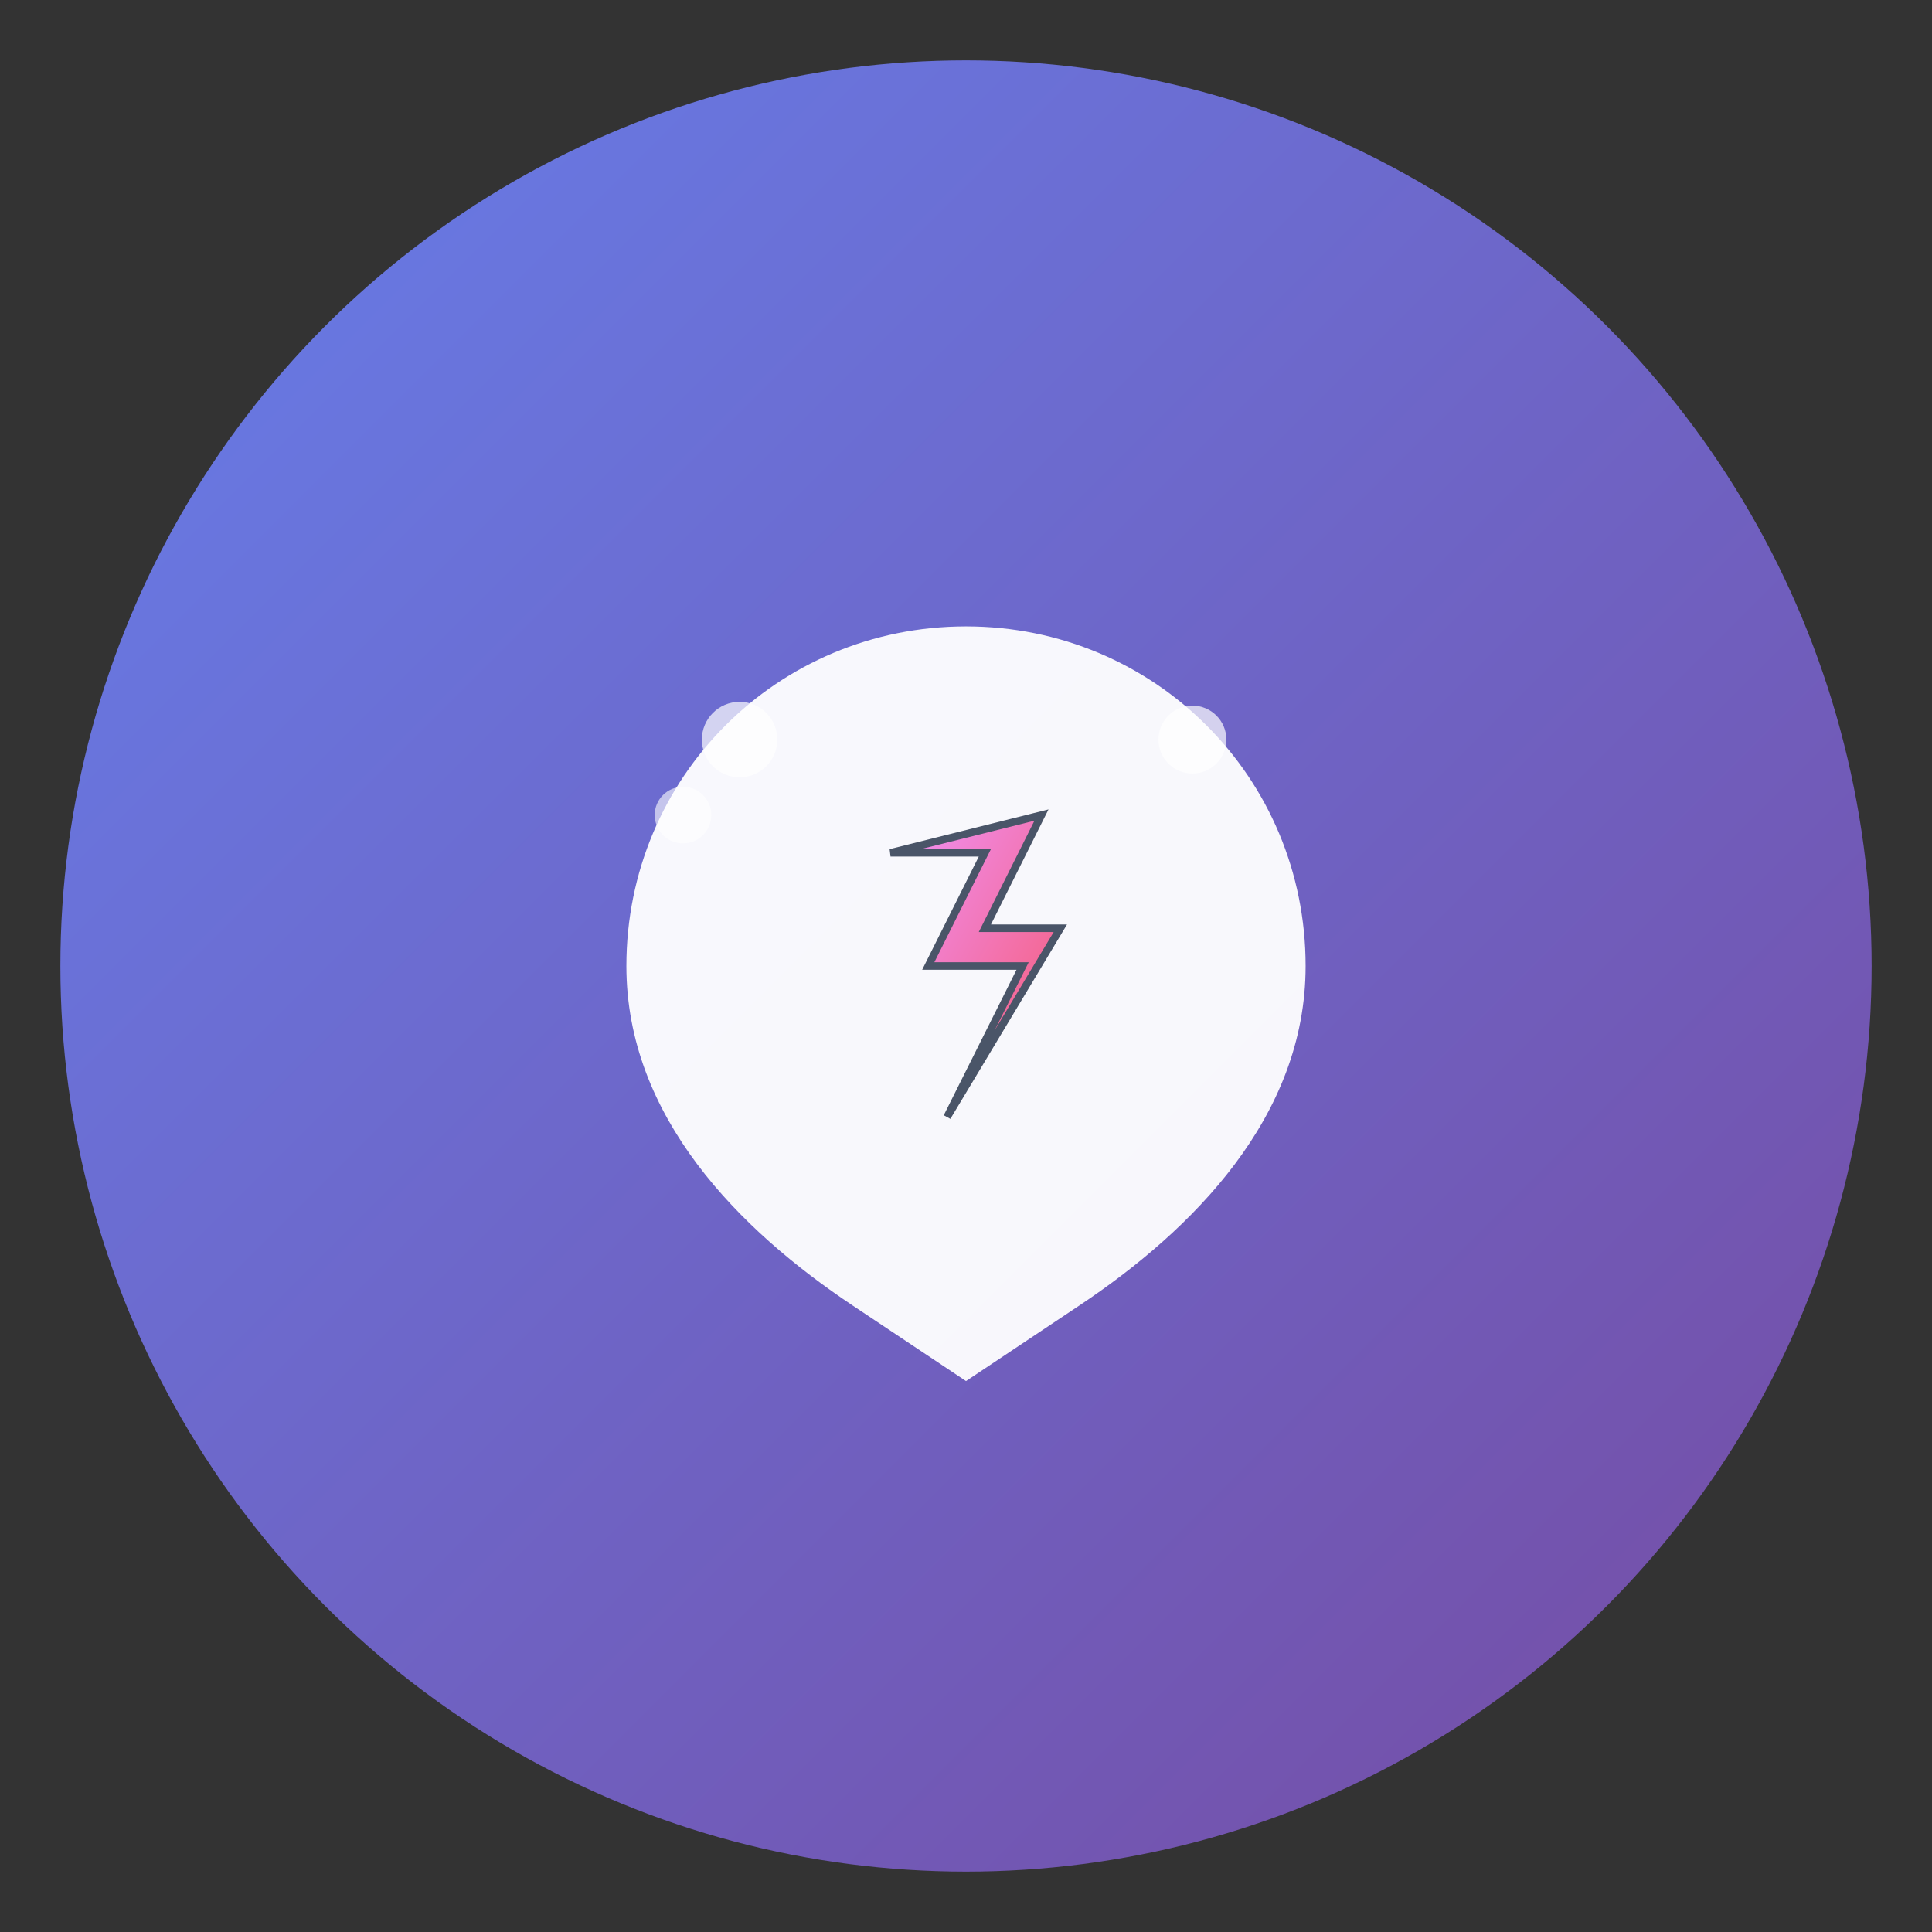 <svg width="1024" height="1024" viewBox="0 0 1024 1024" xmlns="http://www.w3.org/2000/svg">
  <rect x="0" y="0" width="1024" height="1024" fill="#333333" stroke="none"/>
  <!-- Background circle -->
  <circle cx="512" cy="512" r="480" fill="url(#gradient1)" />

  <!-- Thought Drop icon -->
  <g transform="translate(512, 512)">
    <!-- Drop shape -->
    <path d="M 0 -180 C -100 -180 -180 -100 -180 0 C -180 80 -120 140 -60 180 L 0 220 L 60 180 C 120 140 180 80 180 0 C 180 -100 100 -180 0 -180 Z"
          fill="white"
          opacity="0.95"/>

    <!-- Lightning bolt inside drop (representing quick thought) -->
    <path d="M -40 -60 L 10 -60 L -20 0 L 30 0 L -10 80 L 50 -20 L 10 -20 L 40 -80 Z"
          fill="url(#gradient2)"
          stroke="#4a5568"
          stroke-width="4"/>

    <!-- Small dots for thought effect -->
    <circle cx="-120" cy="-120" r="20" fill="white" opacity="0.7"/>
    <circle cx="-150" cy="-80" r="15" fill="white" opacity="0.6"/>
    <circle cx="120" cy="-120" r="18" fill="white" opacity="0.7"/>
  </g>

  <!-- Gradients -->
  <defs>
    <linearGradient id="gradient1" x1="0%" y1="0%" x2="100%" y2="100%">
      <stop offset="0%" style="stop-color:#667eea;stop-opacity:1" />
      <stop offset="100%" style="stop-color:#764ba2;stop-opacity:1" />
    </linearGradient>
    <linearGradient id="gradient2" x1="0%" y1="0%" x2="100%" y2="100%">
      <stop offset="0%" style="stop-color:#f093fb;stop-opacity:1" />
      <stop offset="100%" style="stop-color:#f5576c;stop-opacity:1" />
    </linearGradient>
  </defs>
</svg>